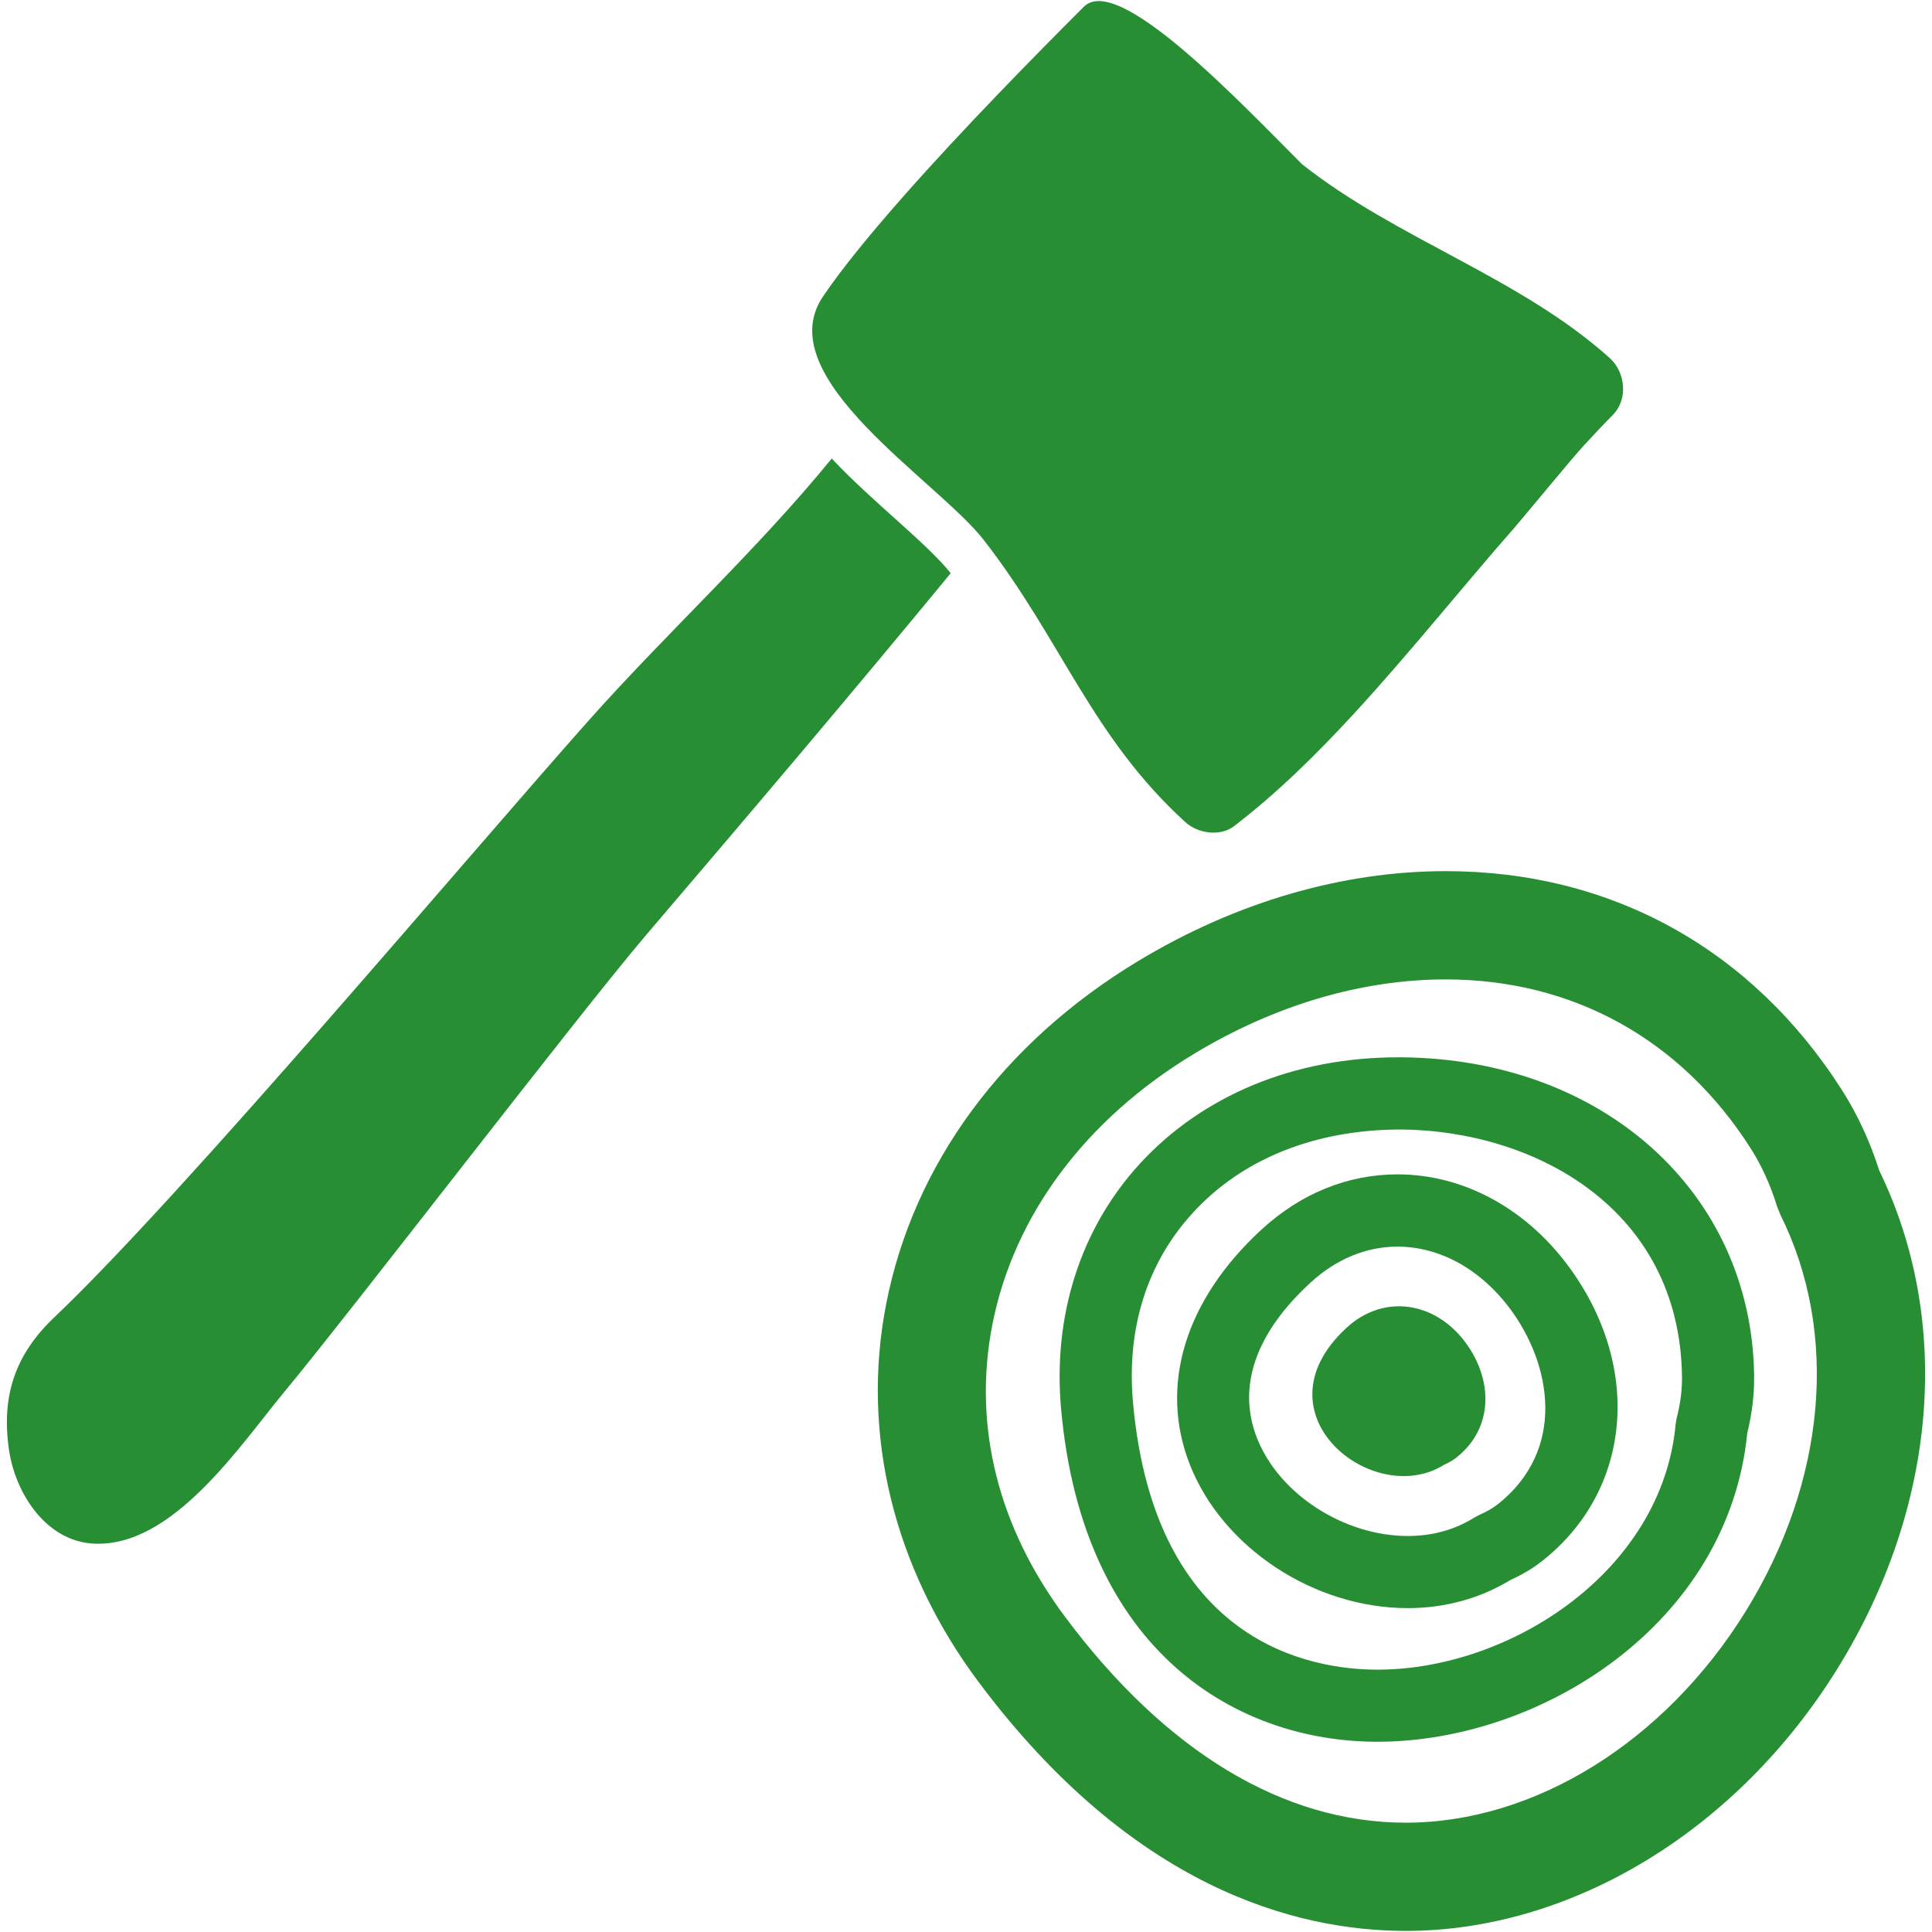 <svg xmlns="http://www.w3.org/2000/svg" width="72" height="72" viewBox="0 0 72 72">
  <g fill="#278E34">
    <path d="M70.035,43.625 C69.688,42.535 69.221,41.528 68.645,40.625 C65.29,35.365 60.045,32.465 53.878,32.465 C50.012,32.465 46.047,33.624 42.415,35.816 C37.376,38.86 34.043,43.394 33.027,48.586 C32.078,53.435 33.3,58.439 36.468,62.681 C42.196,70.35 48.285,71.959 52.389,71.959 L52.389,71.959 C58.579,71.959 64.746,68.212 68.481,62.177 C72.196,56.179 72.771,49.257 70.035,43.625 Z M65.054,60.054 C62.046,64.91 57.194,67.926 52.389,67.926 L52.387,67.926 C47.827,67.926 43.442,65.278 39.699,60.265 C37.186,56.902 36.248,53.132 36.983,49.361 C37.778,45.303 40.449,41.716 44.5,39.272 C47.503,37.458 50.746,36.5 53.878,36.5 C58.619,36.5 62.655,38.737 65.242,42.795 C65.649,43.434 65.985,44.169 66.228,44.967 L66.352,45.275 C68.543,49.677 68.058,55.201 65.054,60.054 Z"/>
    <path d="M52.241,39.403 L52.101,39.403 C48.236,39.403 44.816,40.817 42.467,43.381 C40.27,45.786 39.232,49.021 39.543,52.5 C40.364,61.65 46.169,64.91 51.33,64.91 L51.334,64.91 C57.433,64.91 64.407,60.521 65.115,53.411 C65.295,52.676 65.383,51.945 65.371,51.234 C65.266,44.444 59.746,39.468 52.241,39.403 Z M62.486,52.844 L62.448,53.06 C61.955,58.54 56.303,62.223 51.335,62.223 L51.33,62.223 C48.862,62.223 43.026,61.253 42.223,52.262 C41.976,49.506 42.746,47.061 44.452,45.2 C46.284,43.195 49,42.093 52.213,42.093 L52.217,42.093 C57.19,42.137 62.585,45.029 62.683,51.276 C62.692,51.782 62.625,52.304 62.486,52.844 Z"/>
    <path d="M52.081,43.765 C50.23,43.765 48.478,44.476 47.017,45.818 C44.169,48.439 43.19,51.626 44.335,54.562 C45.547,57.673 48.966,59.93 52.465,59.93 C53.849,59.93 55.173,59.567 56.3,58.875 C56.731,58.684 57.131,58.444 57.484,58.164 C60.835,55.516 61.22,50.871 58.401,47.12 C56.798,44.992 54.494,43.765 52.081,43.765 Z M55.818,56.06 C55.624,56.207 55.401,56.339 55.149,56.447 L54.956,56.547 C54.227,57.007 53.39,57.242 52.465,57.242 C50.073,57.242 47.654,55.669 46.841,53.584 C46.098,51.683 46.789,49.681 48.838,47.801 C49.793,46.922 50.915,46.458 52.081,46.458 C53.639,46.458 55.161,47.289 56.253,48.743 C57.837,50.847 58.376,54.034 55.818,56.06 Z"/>
    <path d="M50.184 49.481C46.693 52.689 51.188 56.251 53.821 54.585 54.027 54.497 54.178 54.397 54.278 54.317 55.692 53.199 55.628 51.377 54.597 50.007 53.469 48.506 51.562 48.21 50.184 49.481zM30.996 17.088C28.204 20.511 24.881 23.547 21.961 26.826 17.568 31.759 6.811 44.549 2.026 49.09.552 50.488.049 52.033.333 54.019.564 55.633 1.703 57.434 3.49 57.526 6.432 57.682 8.944 53.864 10.584 51.886 13.035 48.938 21.602 37.747 24.094 34.827 27.907 30.361 31.703 25.891 35.43 21.362 34.535 20.236 32.518 18.709 30.996 17.088zM36.656 20.116C39.57 23.863 40.674 27.449 44.177 30.641 44.64 31.06 45.467 31.188 45.99 30.788 47.604 29.55 49.074 28.1 50.482 26.57 52.545 24.325 54.47 21.909 56.467 19.632 56.916 19.112 58.594 17.064 59.053 16.572 59.398 16.201 59.75 15.821 60.102 15.466 60.683 14.887 60.577 13.873 59.992 13.345 56.642 10.334 52.049 8.912 48.519 6.116 46.106 3.696 41.653-1.013 40.391.252 38.62 2.022 35.895 4.79 33.649 7.338 32.442 8.708 31.369 10.014 30.663 11.061 28.647 14.065 34.926 17.899 36.656 20.116z"/>
  </g>
</svg>
